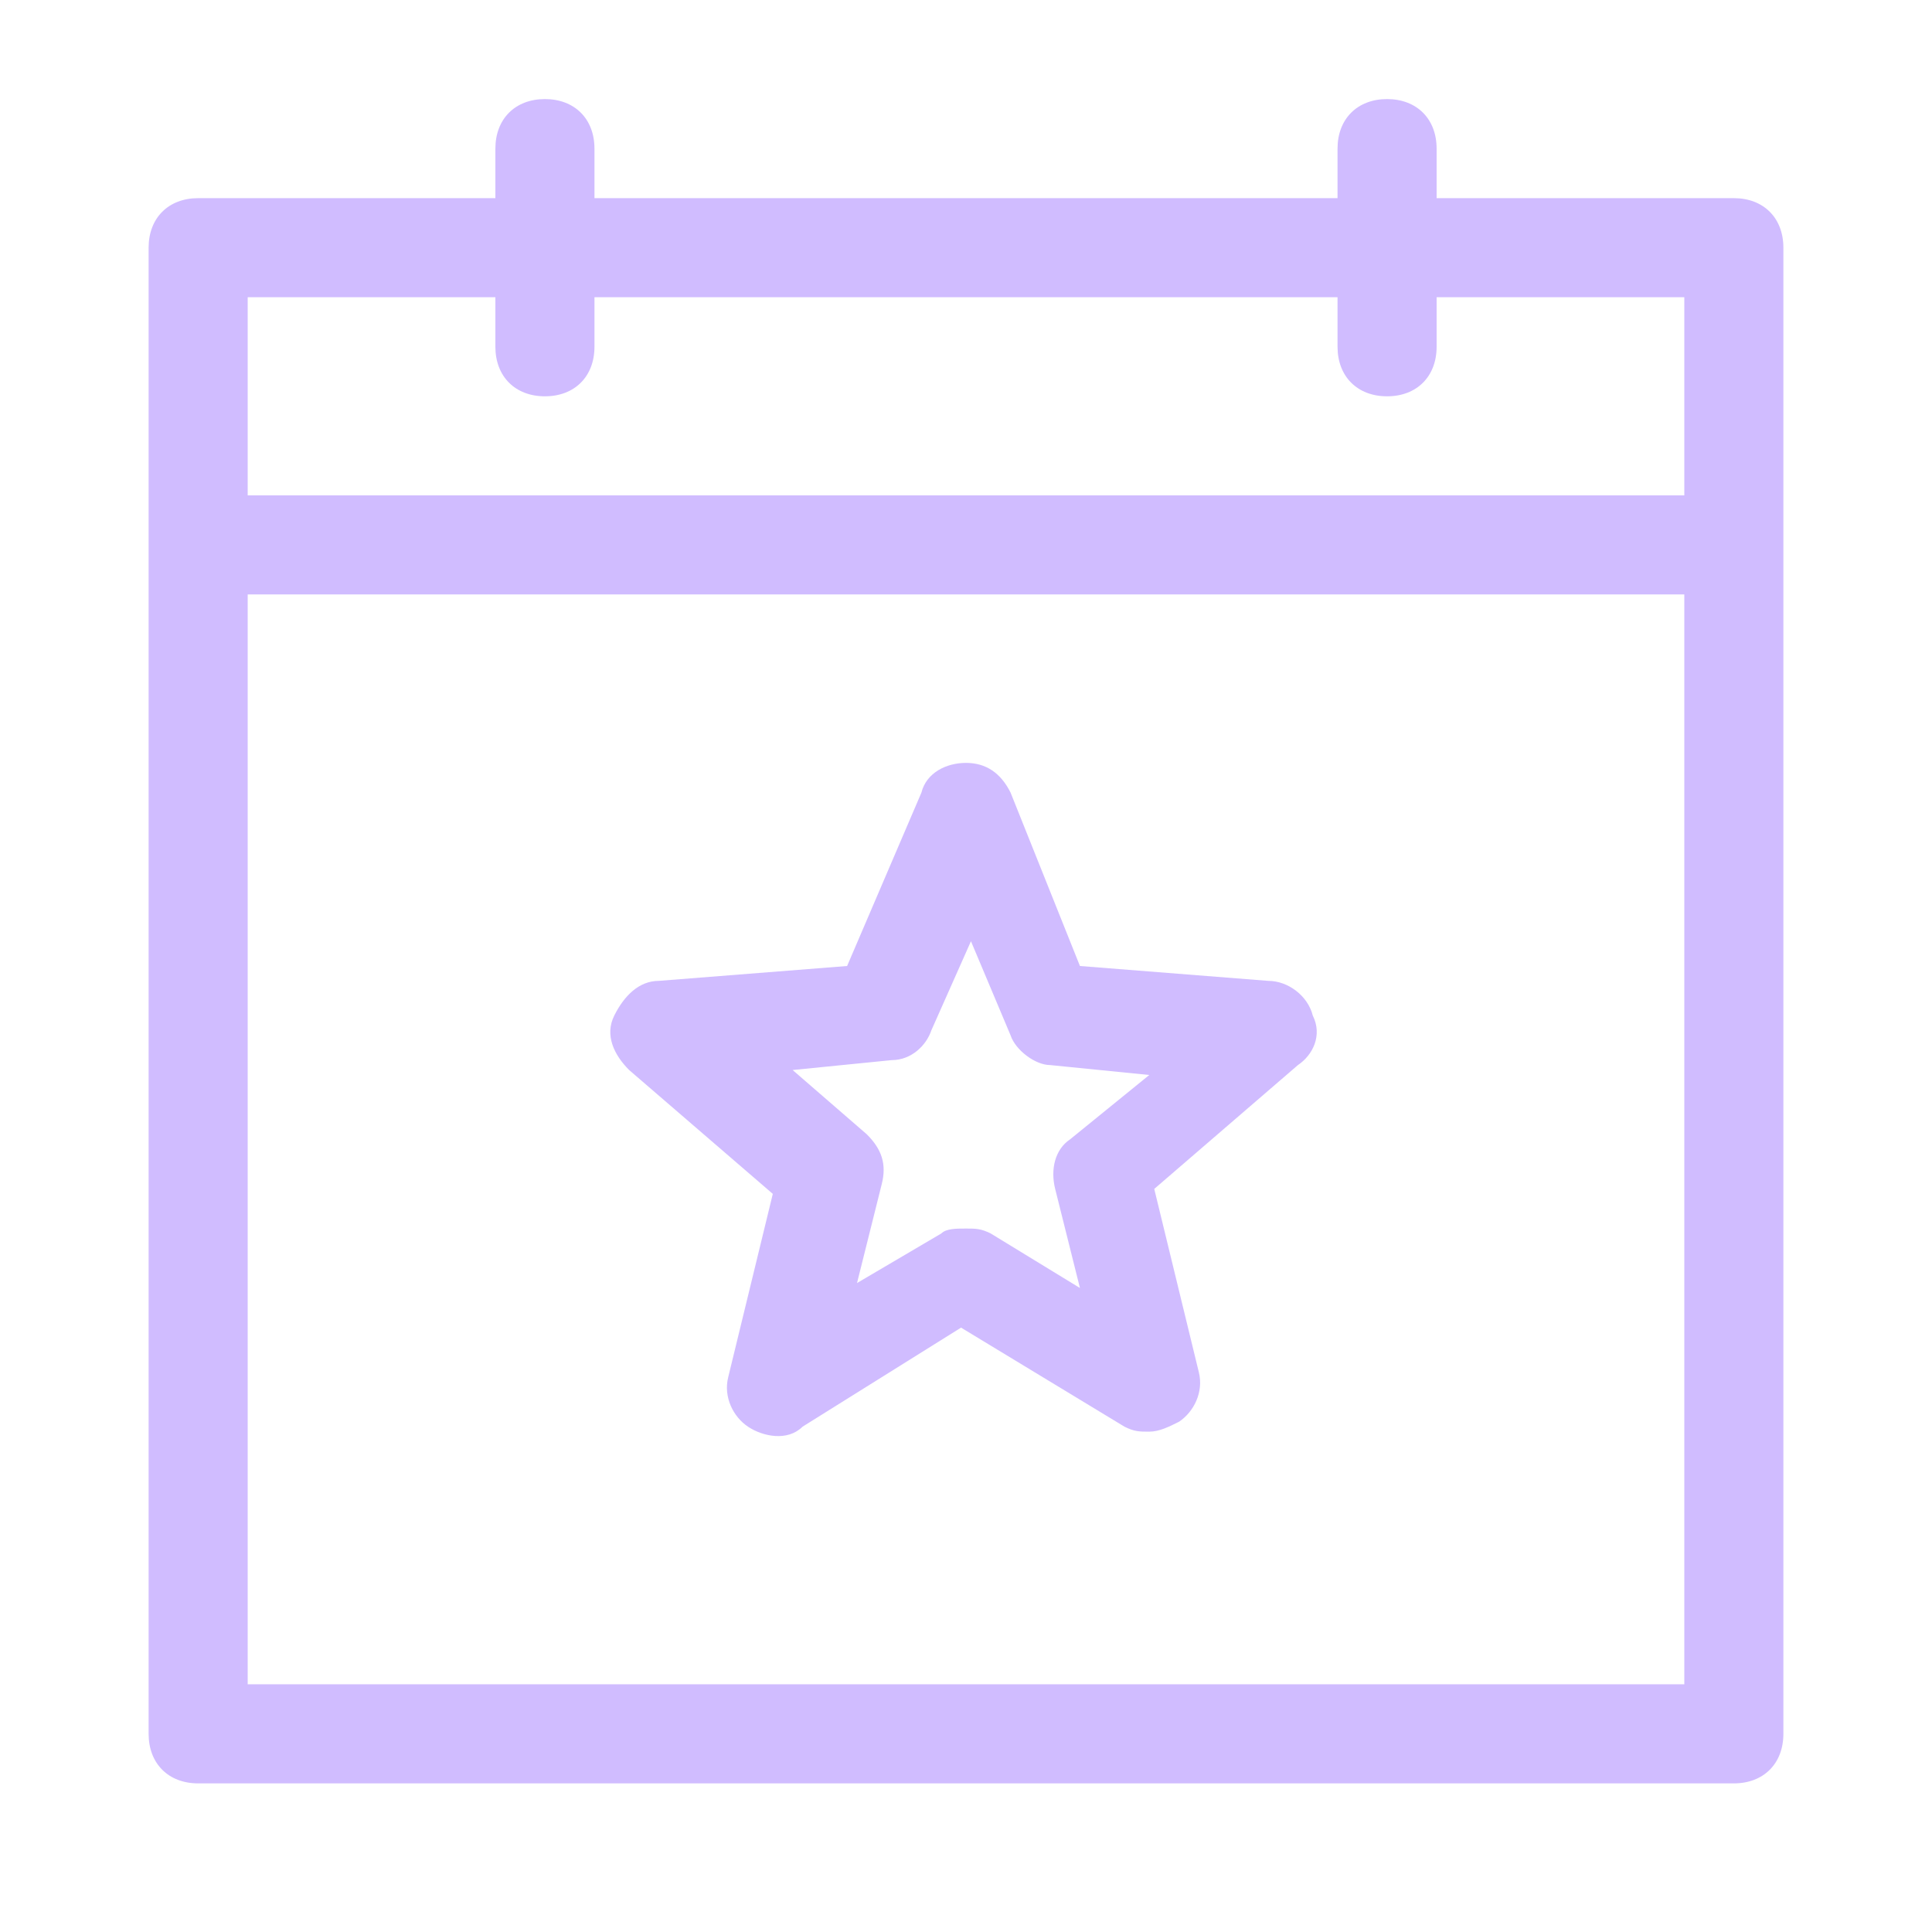 <svg width="39"
     height="39"
     viewBox="0 0 39 39"
     fill="none"
     xmlns="http://www.w3.org/2000/svg">

    <path fill-rule="evenodd"
          clip-rule="evenodd"
          d="M35,4h-6V3c0,-0.6 -0.4,-1 -1,-1s-1,0.4 -1,1v1H12V3c0,-0.6 -0.4,-1 -1,-1s-1,0.4 -1,1v1H4C3.4,4 3,4.4 3,5v30c0,0.6 0.4,1 1,1h31c0.6,0 1,-0.4 1,-1V5C36,4.4 35.6,4 35,4zM5,12h29v22H5V12zM11,8c0.6,0 1,-0.4 1,-1V6h15v1c0,0.6 0.4,1 1,1s1,-0.4 1,-1V6h5v4H5V6h5v1C10,7.6 10.4,8 11,8z"
          fill="#D0BCff" />

    <path fill-rule="evenodd"
          clip-rule="evenodd"
          d="M26.5,20.5c-0.1,-0.4 -0.5,-0.7 -0.9,-0.7l-3.8,-0.3L20.4,16c-0.2,-0.4 -0.5,-0.6 -0.9,-0.6c0,0 0,0 0,0c-0.4,0 -0.8,0.2 -0.9,0.6l-1.5,3.5l-3.8,0.3c-0.4,0 -0.7,0.3 -0.9,0.7s0,0.8 0.3,1.1l2.9,2.5l-0.9,3.7c-0.1,0.4 0.1,0.8 0.4,1c0.3,0.2 0.8,0.3 1.1,0l3.2,-2l3.3,2c0.2,0.1 0.3,0.1 0.5,0.1c0.2,0 0.4,-0.1 0.6,-0.2c0.3,-0.2 0.5,-0.6 0.4,-1l-0.9,-3.7l2.9,-2.5C26.5,21.3 26.7,20.9 26.5,20.5zM21.6,23c-0.3,0.2 -0.4,0.6 -0.3,1l0.5,2L20,24.9c-0.2,-0.1 -0.3,-0.1 -0.5,-0.1c-0.2,0 -0.4,0 -0.5,0.1l-1.7,1l0.5,-2c0.1,-0.4 0,-0.7 -0.3,-1l-1.5,-1.3l2,-0.2c0.4,0 0.7,-0.3 0.8,-0.6l0.8,-1.8l0.8,1.9c0.1,0.3 0.5,0.6 0.8,0.6l2,0.2L21.6,23z"
          fill="#D0BCff" />
</svg>
